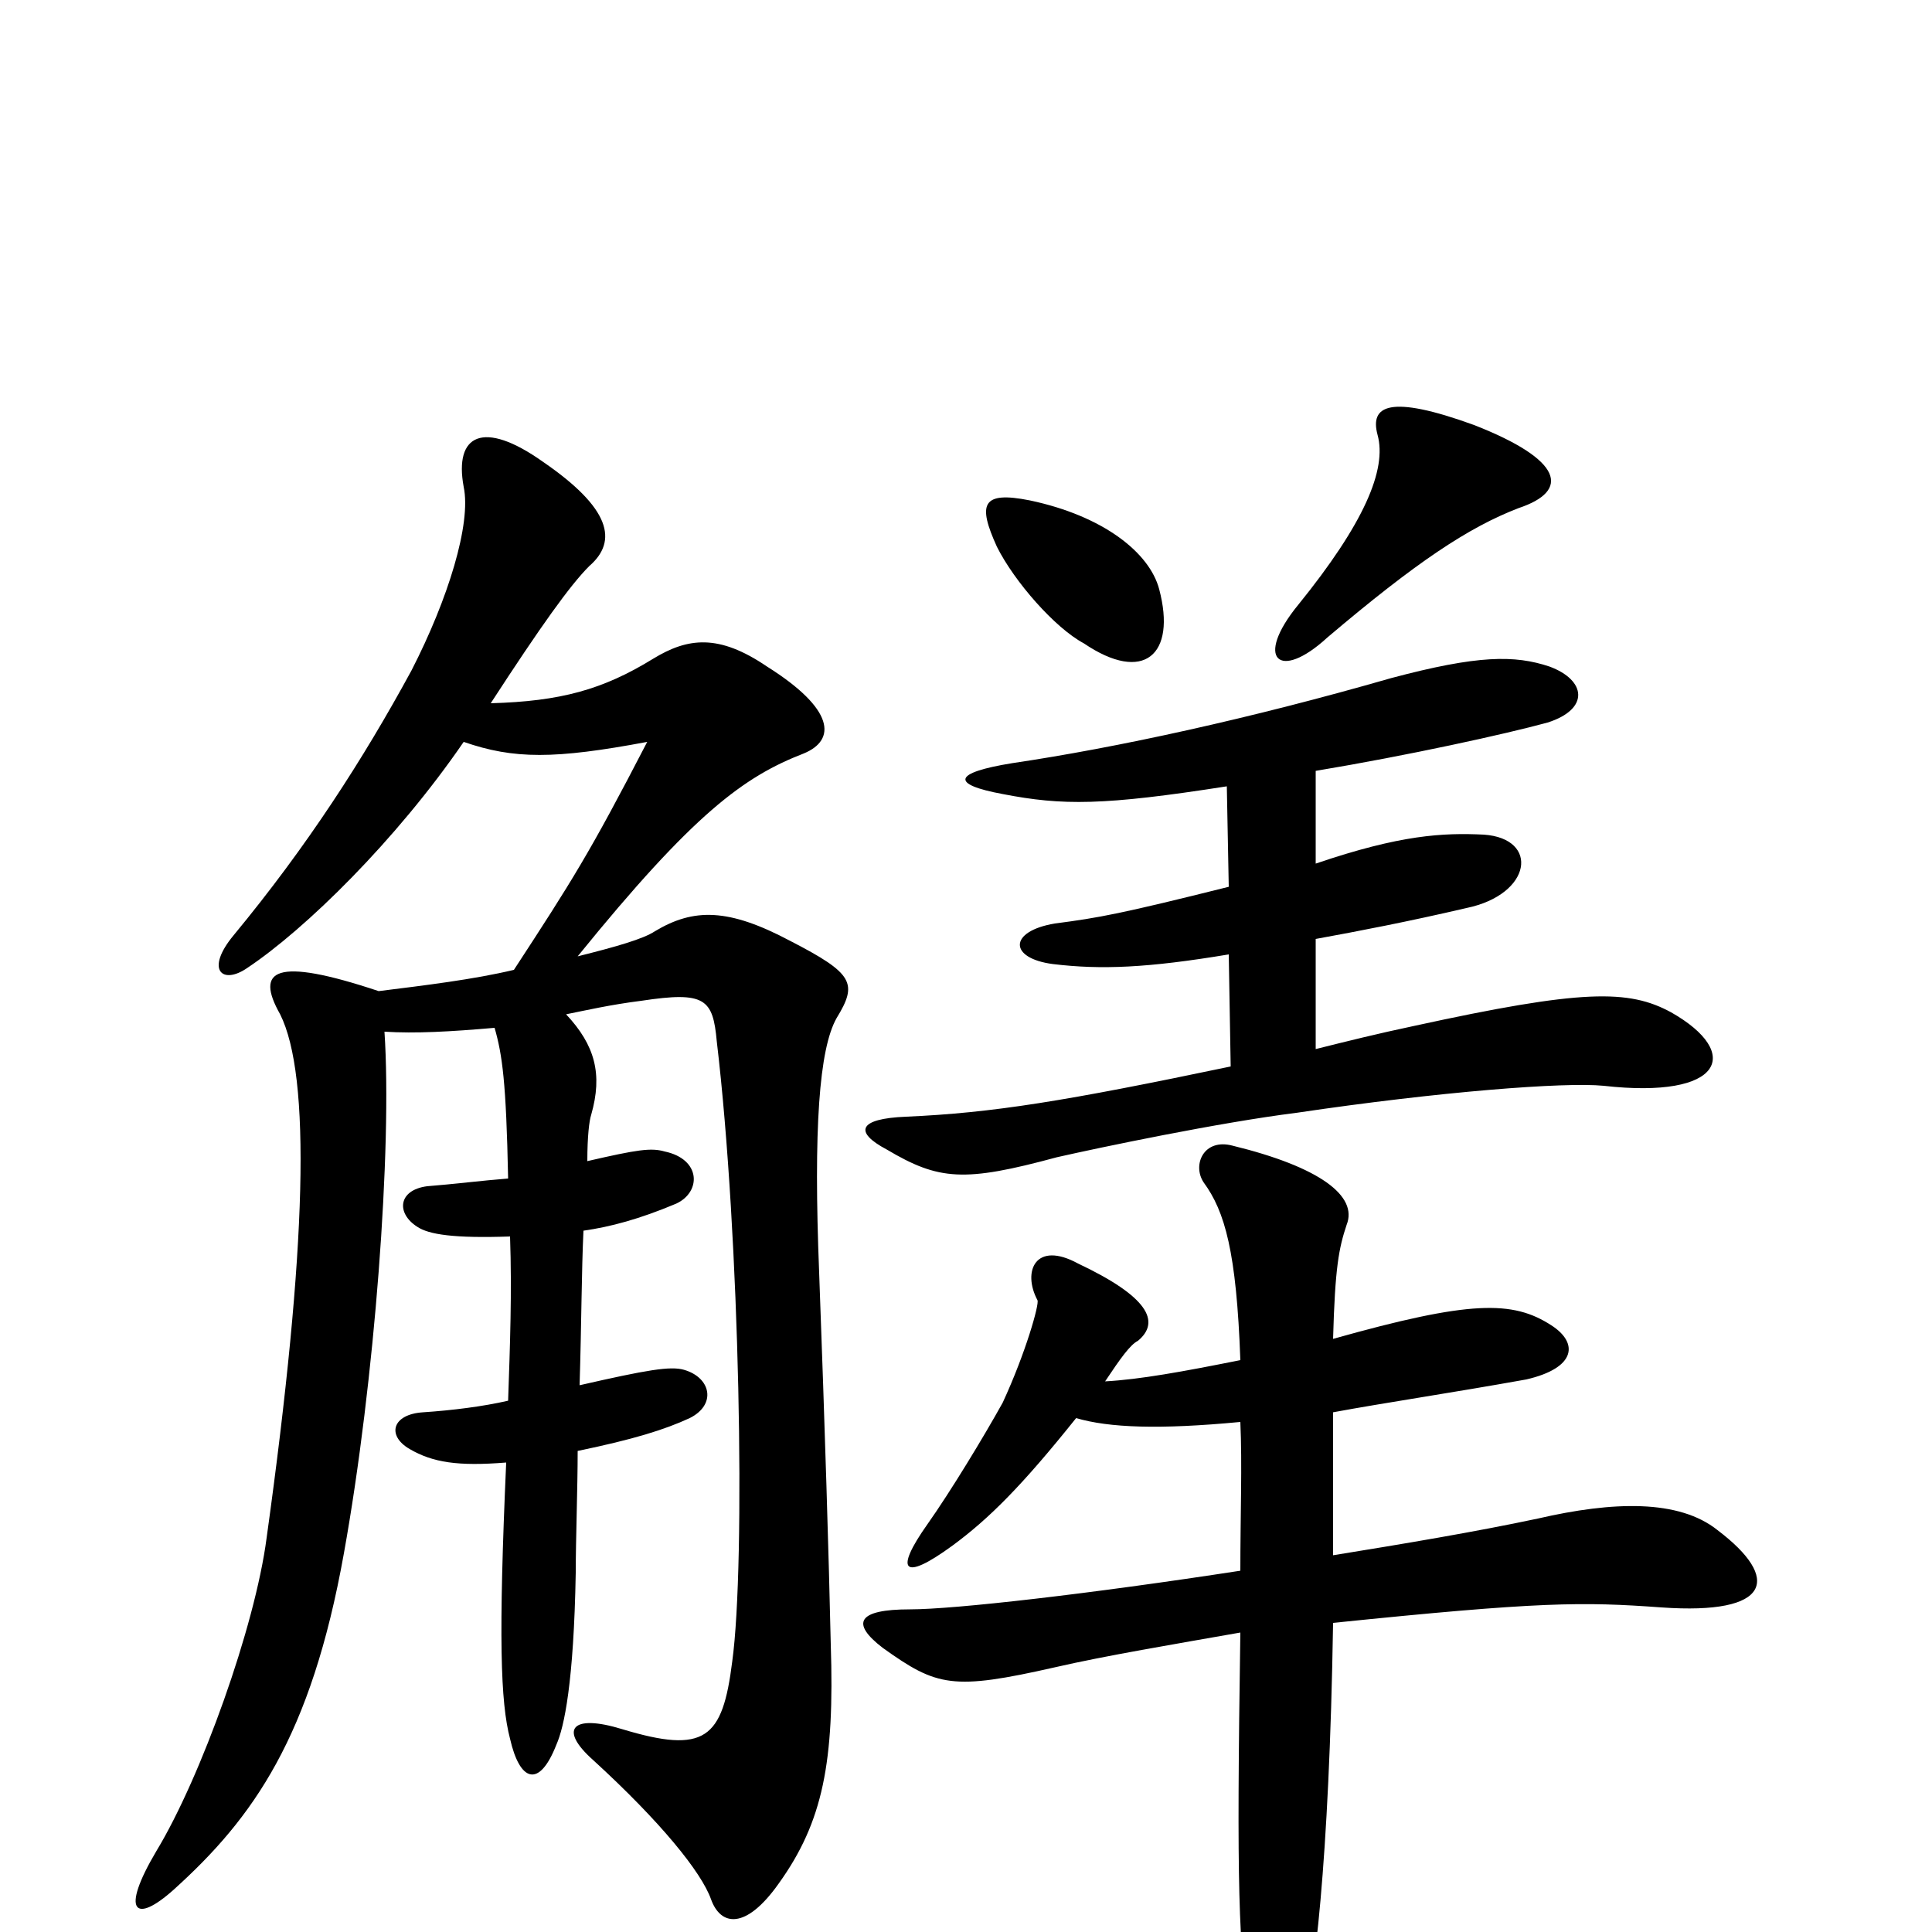 <svg xmlns="http://www.w3.org/2000/svg" viewBox="0 -1000 1000 1000">
	<path fill="#000000" d="M572 -285C580 -297 585 -304 589 -306C601 -316 594 -329 558 -346C536 -358 529 -342 537 -327C538 -325 531 -300 519 -274C509 -256 492 -228 480 -211C463 -187 467 -181 493 -200C512 -214 529 -231 557 -266C574 -261 600 -260 642 -264C643 -242 642 -216 642 -187C564 -175 494 -167 471 -167C444 -167 440 -160 457 -147C485 -127 493 -125 546 -137C572 -143 608 -149 642 -155C640 -21 641 4 647 50C650 74 667 72 674 48C680 28 688 -35 690 -160C797 -171 819 -171 860 -168C917 -164 922 -183 889 -208C869 -224 835 -223 796 -214C763 -207 727 -201 690 -195C690 -225 690 -249 690 -269C717 -274 751 -279 790 -286C816 -292 817 -305 803 -314C783 -327 761 -327 690 -307C691 -344 693 -354 697 -366C703 -381 683 -396 638 -407C623 -411 617 -397 623 -388C634 -373 640 -352 642 -296C612 -290 590 -286 572 -285ZM600 -695C595 -714 571 -733 533 -741C508 -746 506 -739 516 -717C525 -699 546 -675 561 -667C592 -646 609 -661 600 -695ZM786 -737C813 -746 809 -762 763 -780C719 -796 709 -790 713 -775C718 -757 706 -729 672 -687C649 -659 662 -647 687 -670C733 -709 760 -727 786 -737ZM636 -541C580 -527 569 -525 546 -522C522 -518 522 -504 545 -501C570 -498 594 -499 636 -506L637 -448C551 -430 514 -424 469 -422C444 -421 442 -414 459 -405C486 -389 499 -388 547 -401C569 -406 631 -419 671 -424C745 -435 810 -440 830 -438C892 -431 902 -455 865 -476C843 -488 819 -488 732 -469C713 -465 697 -461 681 -457V-514C703 -518 729 -523 759 -530C793 -537 797 -566 768 -568C747 -569 725 -568 681 -553V-601C729 -609 779 -620 801 -626C823 -633 821 -648 802 -655C784 -661 765 -661 720 -649C647 -628 578 -613 524 -605C493 -600 492 -594 519 -589C550 -583 571 -583 635 -593ZM240 -616C266 -607 287 -607 335 -616C305 -558 296 -544 266 -498C245 -493 220 -490 196 -487C142 -505 132 -498 145 -475C161 -443 159 -355 138 -204C132 -158 104 -80 81 -42C62 -10 70 -4 90 -22C131 -59 161 -101 178 -196C194 -285 203 -406 199 -466C215 -465 233 -466 256 -468C260 -454 262 -440 263 -390C250 -389 234 -387 221 -386C206 -384 205 -372 216 -365C222 -361 235 -359 264 -360C265 -331 264 -304 263 -275C250 -272 234 -270 219 -269C203 -268 200 -257 212 -250C224 -243 237 -241 262 -243C258 -153 259 -119 264 -100C269 -78 279 -74 288 -97C292 -106 297 -129 298 -186C298 -203 299 -230 299 -249C328 -255 344 -260 357 -266C371 -273 368 -287 354 -291C347 -293 335 -291 300 -283C301 -316 301 -342 302 -363C316 -365 331 -369 350 -377C363 -383 363 -400 344 -404C337 -406 330 -405 304 -399C304 -412 305 -420 306 -423C312 -444 308 -459 293 -475C303 -477 316 -480 332 -482C365 -487 369 -483 371 -461C383 -360 386 -191 379 -140C374 -100 365 -92 322 -105C296 -113 289 -105 307 -89C342 -57 363 -31 368 -17C373 -3 386 -1 403 -25C426 -57 432 -88 430 -149C429 -194 427 -260 424 -341C421 -416 424 -457 433 -473C444 -491 442 -496 409 -513C377 -530 359 -530 339 -518C333 -514 319 -510 299 -505C359 -579 385 -598 416 -610C433 -617 432 -633 397 -655C372 -672 356 -670 338 -659C312 -643 290 -637 254 -636C280 -676 295 -697 305 -707C320 -720 316 -737 281 -761C250 -783 235 -775 240 -748C244 -729 232 -690 213 -653C188 -607 159 -562 121 -516C106 -498 115 -490 128 -499C158 -519 205 -565 240 -616Z"/>
</svg>